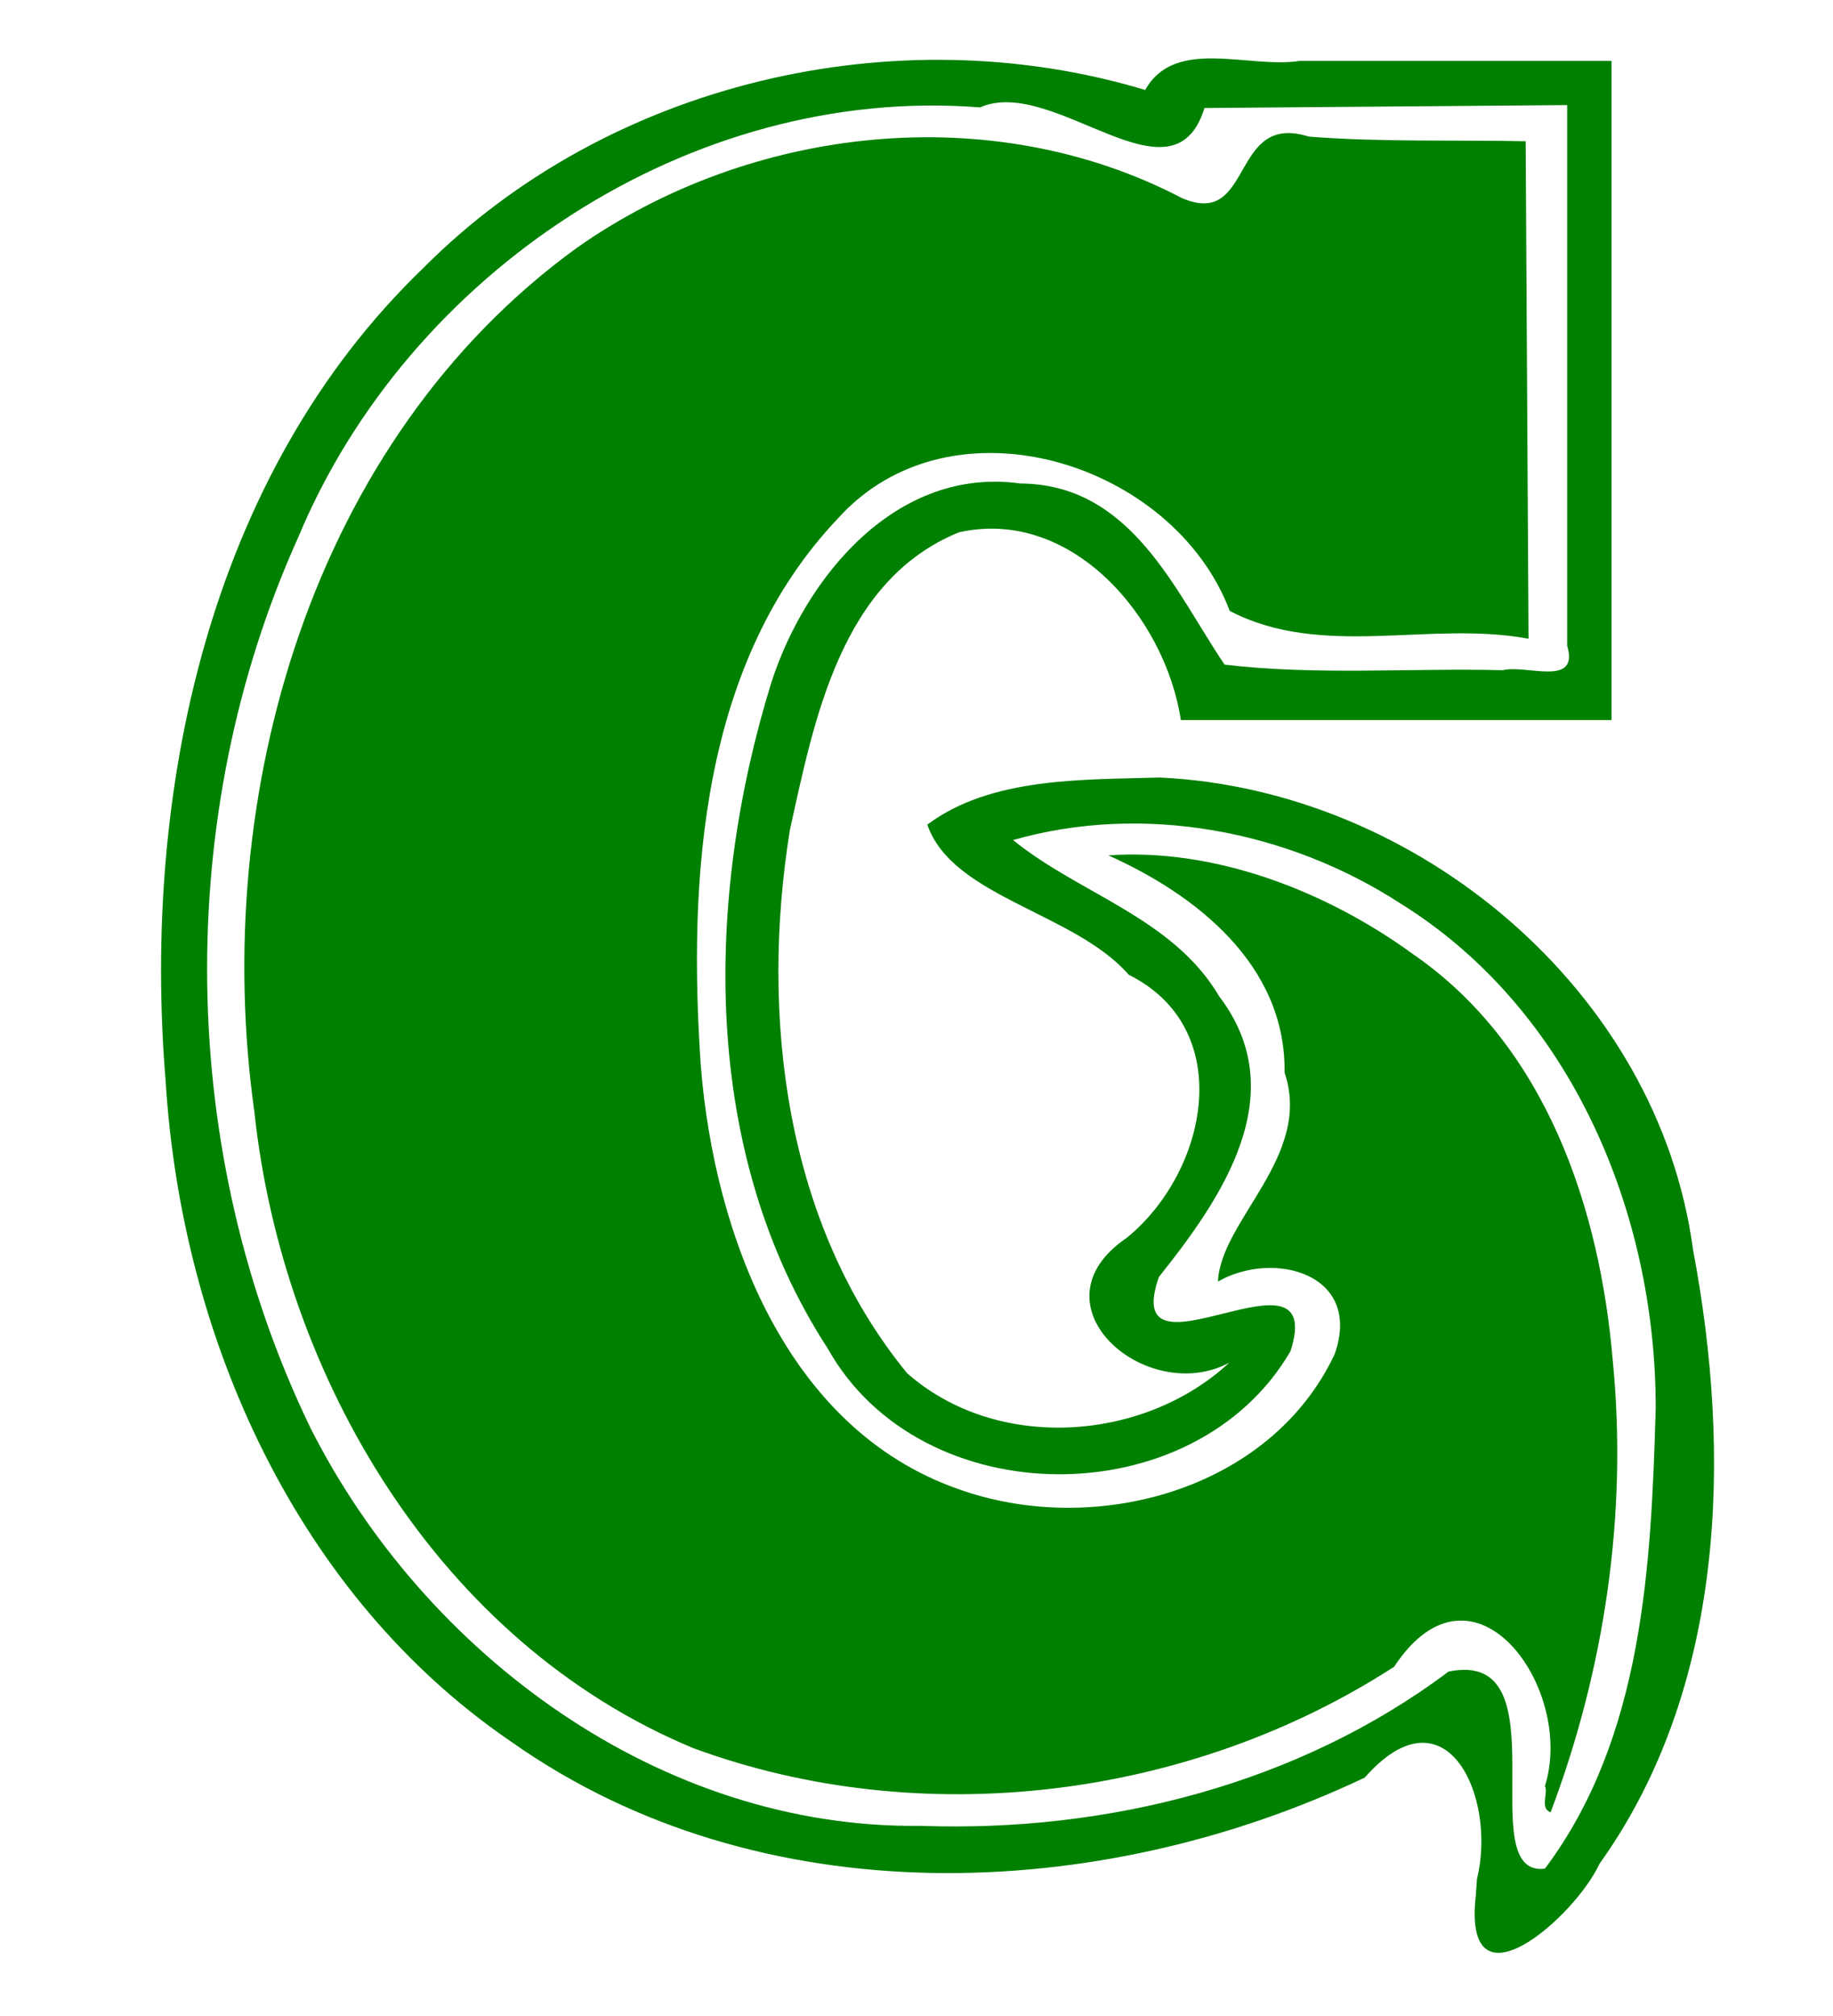 <?xml version="1.0" encoding="UTF-8" standalone="no"?>
<!-- Created with Inkscape (http://www.inkscape.org/) -->

<svg
   xmlns:dc="http://purl.org/dc/elements/1.1/"
   xmlns:cc="http://creativecommons.org/ns#"
   xmlns:rdf="http://www.w3.org/1999/02/22-rdf-syntax-ns#"
   xmlns:svg="http://www.w3.org/2000/svg"
   xmlns="http://www.w3.org/2000/svg"
   xmlns:xlink="http://www.w3.org/1999/xlink"
   xmlns:sodipodi="http://sodipodi.sourceforge.net/DTD/sodipodi-0.dtd"
   xmlns:inkscape="http://www.inkscape.org/namespaces/inkscape"
   id="svg2"
   version="1.1"
   inkscape:version="0.91 r13725"
   width="331"
   height="364"
   viewBox="0 0 331 364"
   sodipodi:docname="big_g2.svg">
  <defs
     id="defs6" />
  <sodipodi:namedview
     pagecolor="#ffffff"
     bordercolor="#666666"
     borderopacity="1"
     objecttolerance="10"
     gridtolerance="10"
     guidetolerance="10"
     inkscape:pageopacity="0"
     inkscape:pageshadow="2"
     inkscape:window-width="1564"
     inkscape:window-height="879"
     id="namedview4"
     showgrid="false"
     inkscape:zoom="0.64835165"
     inkscape:cx="165.5"
     inkscape:cy="182"
     inkscape:window-x="36"
     inkscape:window-y="21"
     inkscape:window-maximized="1"
     inkscape:current-layer="svg2" />
  
  <path
     style="fill:green"
     d="m 266.71,339.25 c 3.653,-14.983 -5.651,-34.949 -20.267,-18.324 C 198.392,343.748 137.297,346.124 92.466,314.554 53.51,288.065 32.794,241.373 29.921,195.313 25.604,143.172 37.54,85.823 76.434,48.392 109.773,14.872 161.742,2.669 206.796,16.245 212.203,6.616 225.405,12.433 234.704,11 c 18.765,0 37.531,0 56.296,0 0,39.667 0,79.333 0,119 -25.921,0 -51.842,0 -77.763,0 -2.804,-18.516 -19.705,-38.443 -40.066,-33.9 -21.314,8.683 -26.127,33.745 -30.541,53.783 -5.39,33.511 -0.903,71.092 21.167,98.023 16.125,14.264 42.695,12.476 58.173,-1.881 -14.931,7.966 -36.318,-10.469 -18.474,-22.569 14.612,-11.94 19.923,-37.693 0.332,-47.473 -9.821,-11.257 -31.86,-13.982 -36.375,-27.106 11.517,-8.598 28.048,-8.09 42.018,-8.503 46.364,2.173 89.998,38.472 96.253,85.248 7.032,37.106 5.821,79.12 -16.884,110.854 -4.394,9.574 -24.806,27.584 -22.34,5.689 l 0.209,-2.916 0,0 z m 12.262,-1.88 c 17.754,-23.636 19.198,-54.755 20.015,-83.17 0.014,-35.345 -15.313,-71.987 -46.139,-91.116 -20.366,-13.205 -46.404,-18.114 -69.917,-11.426 12.102,9.825 28.864,14.008 37.261,28.267 13.411,17.649 0.361,36.479 -10.907,50.597 -7.422,21.009 30.544,-7.813 23.751,13.422 -17.303,29.748 -66.692,29.663 -83.55,-0.466 -22.992,-35.32 -22.27,-81.19 -10.205,-120.234 6.2,-19.19 22.677,-39.073 44.978,-35.954 20.099,0.117 27.937,19.523 36.875,32.699 16.54,1.976 33.486,0.596 50.219,1.011 4.294,-1.065 13.873,3.155 11.647,-4.43 0,-32.532 0,-65.065 0,-97.597 C 261.167,19.148 239.333,19.324 217.5,19.5 211.797,38.009 190.253,13.53 176.966,19.39 124.754,15.276 73.792,49.175 53.856,97 31.12,147.399 32.008,208.178 56.113,257.901 c 20.718,40.915 63.214,72.331 110.198,71.738 33.579,1.197 68.217,-7.524 95.264,-27.853 20.995,-4.342 3.937,37.246 17.398,35.584 z m 0.008,-14.92 c 5.547,-17.559 -12.895,-43.294 -27.23,-21.538 -36.847,23.86 -85.329,29.901 -126.596,14.68 C 79.347,296.551 51.074,248.741 45.928,200.691 37.957,143.741 56.178,79.501 104.224,44.701 135.575,22.674 179.027,17.79 213.372,35.733 c 13.11,5.715 8.645,-15.599 22.979,-11.07 13.04,1.024 26.079,0.571 39.149,0.837 0.174,29.939 0.347,59.878 0.521,89.816 -17.813,-3.332 -37.211,3.694 -53.955,-5.016 -10.164,-26.888 -50.303,-39.449 -70.765,-16.688 -24.719,26.04 -27.079,64.86 -24.747,98.847 2.425,30.292 15.385,65.47 46.485,76.374 24.525,8.804 56.373,0.32 67.971,-24.35 5.124,-14.513 -11.01,-18.874 -21.075,-13.112 0.493,-11.102 17.137,-22.663 12.032,-37.717 0.274,-19.548 -16.178,-32.224 -31.825,-39.226 19.187,-1.345 39.291,6.405 54.929,17.77 24.059,16.516 33.854,45.819 36.183,73.701 2.666,27.483 -1.504,55.485 -11.238,81.278 -2.021,-0.65 -0.383,-3.554 -1.036,-4.728 z"
     id="path3338"
     inkscape:connector-curvature="0" />
</svg>
